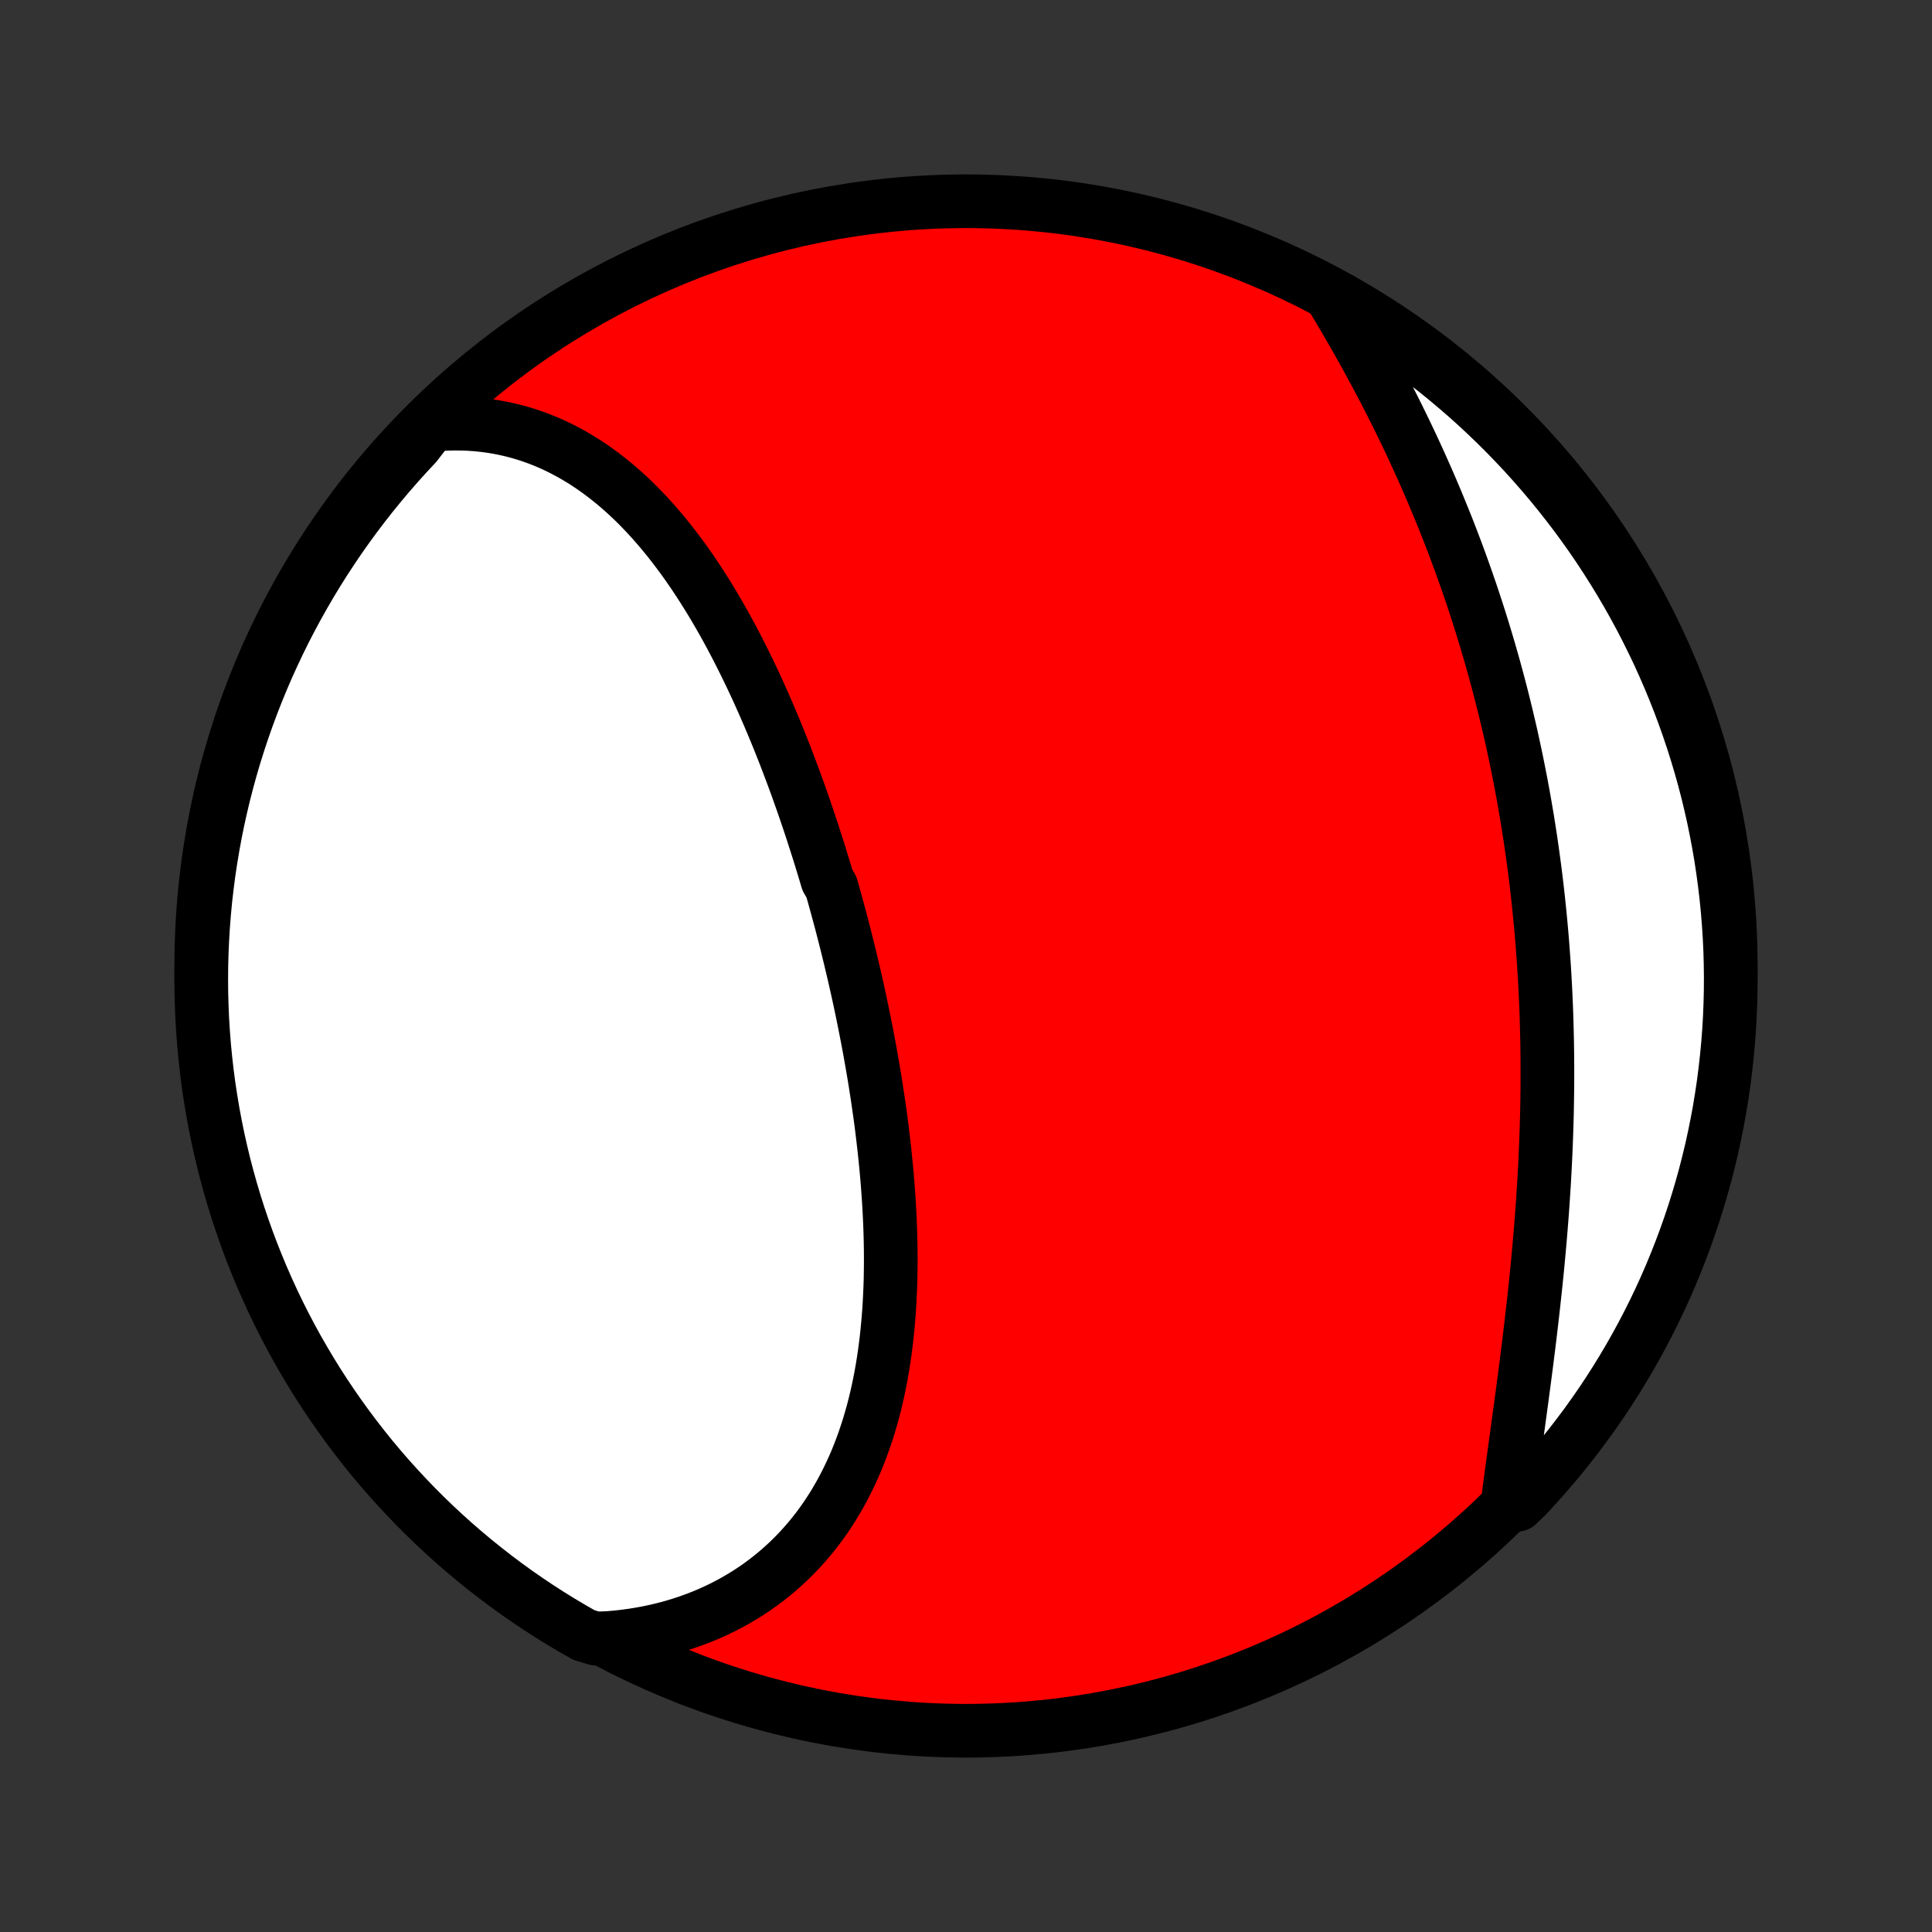<?xml version="1.0" encoding="utf-8" standalone="no"?>
<!DOCTYPE svg PUBLIC "-//W3C//DTD SVG 1.1//EN"
  "http://www.w3.org/Graphics/SVG/1.1/DTD/svg11.dtd">
<!-- Created with matplotlib (http://matplotlib.org/) -->
<svg height="72pt" version="1.1" viewBox="0 0 72 72" width="72pt" xmlns="http://www.w3.org/2000/svg" xmlns:xlink="http://www.w3.org/1999/xlink">
 <rect x="0" y="0" width="72" height="72" fill="#333333" stroke="none"/>
 <defs>
  <style type="text/css">
*{stroke-linecap:butt;stroke-linejoin:round;}
  </style>
 </defs>
 <g id="figure_1">
  <g id="patch_1">
   <path d="
M0 72
L72 72
L72 0
L0 0
z
" style="fill:none;"/>
  </g>
  <g id="axes_1">
   <g id="PatchCollection_1">
    <defs>
     <path d="
M36 -7.5
C43.558 -7.5 50.808 -10.503 56.153 -15.848
C61.497 -21.192 64.5 -28.442 64.5 -36
C64.5 -43.558 61.497 -50.808 56.153 -56.153
C50.808 -61.497 43.558 -64.5 36 -64.5
C28.442 -64.5 21.192 -61.497 15.848 -56.153
C10.503 -50.808 7.5 -43.558 7.5 -36
C7.5 -28.442 10.503 -21.192 15.848 -15.848
C21.192 -10.503 28.442 -7.5 36 -7.5
z
" id="C0_0_a811fe30f3"/>
     <path d="
M16.058 -56.161
L16.345 -56.187
L16.628 -56.204
L16.909 -56.211
L17.187 -56.21
L17.462 -56.201
L17.733 -56.183
L18.001 -56.156
L18.266 -56.122
L18.528 -56.08
L18.787 -56.029
L19.041 -55.972
L19.293 -55.907
L19.541 -55.835
L19.785 -55.756
L20.026 -55.67
L20.264 -55.577
L20.498 -55.478
L20.728 -55.373
L20.955 -55.261
L21.179 -55.144
L21.399 -55.021
L21.616 -54.892
L21.829 -54.758
L22.039 -54.619
L22.245 -54.474
L22.448 -54.325
L22.648 -54.171
L22.845 -54.013
L23.038 -53.85
L23.229 -53.683
L23.416 -53.512
L23.601 -53.337
L23.782 -53.158
L23.96 -52.975
L24.136 -52.789
L24.308 -52.6
L24.478 -52.407
L24.646 -52.211
L24.81 -52.012
L24.972 -51.81
L25.131 -51.606
L25.288 -51.399
L25.443 -51.189
L25.595 -50.977
L25.744 -50.763
L25.892 -50.546
L26.037 -50.327
L26.18 -50.106
L26.32 -49.884
L26.459 -49.659
L26.596 -49.432
L26.73 -49.204
L26.863 -48.974
L26.993 -48.743
L27.122 -48.51
L27.249 -48.275
L27.374 -48.039
L27.497 -47.802
L27.618 -47.563
L27.738 -47.324
L27.856 -47.083
L27.973 -46.841
L28.087 -46.598
L28.201 -46.354
L28.312 -46.108
L28.423 -45.862
L28.531 -45.615
L28.639 -45.367
L28.744 -45.119
L28.849 -44.869
L28.952 -44.619
L29.054 -44.367
L29.154 -44.115
L29.253 -43.863
L29.351 -43.609
L29.447 -43.355
L29.543 -43.1
L29.637 -42.845
L29.73 -42.589
L29.821 -42.332
L29.912 -42.075
L30.001 -41.817
L30.089 -41.559
L30.176 -41.3
L30.262 -41.04
L30.346 -40.78
L30.43 -40.519
L30.513 -40.258
L30.594 -39.996
L30.674 -39.734
L30.754 -39.471
L30.832 -39.207
L30.985 -38.943
L31.06 -38.679
L31.134 -38.414
L31.207 -38.148
L31.279 -37.882
L31.35 -37.616
L31.419 -37.349
L31.488 -37.081
L31.556 -36.813
L31.622 -36.544
L31.688 -36.275
L31.752 -36.005
L31.816 -35.735
L31.878 -35.465
L31.939 -35.193
L31.999 -34.922
L32.058 -34.65
L32.115 -34.377
L32.172 -34.103
L32.227 -33.83
L32.281 -33.556
L32.334 -33.281
L32.386 -33.006
L32.436 -32.73
L32.485 -32.454
L32.533 -32.177
L32.58 -31.9
L32.625 -31.622
L32.668 -31.344
L32.711 -31.066
L32.751 -30.787
L32.791 -30.508
L32.829 -30.228
L32.865 -29.948
L32.899 -29.668
L32.932 -29.387
L32.964 -29.106
L32.993 -28.825
L33.021 -28.543
L33.047 -28.261
L33.071 -27.979
L33.093 -27.697
L33.113 -27.415
L33.131 -27.132
L33.147 -26.849
L33.161 -26.567
L33.173 -26.284
L33.182 -26.001
L33.189 -25.718
L33.194 -25.436
L33.196 -25.154
L33.195 -24.871
L33.192 -24.589
L33.187 -24.308
L33.178 -24.026
L33.166 -23.745
L33.152 -23.465
L33.135 -23.185
L33.114 -22.906
L33.09 -22.627
L33.063 -22.349
L33.033 -22.072
L32.999 -21.796
L32.962 -21.521
L32.921 -21.247
L32.876 -20.974
L32.828 -20.702
L32.775 -20.431
L32.719 -20.163
L32.658 -19.895
L32.594 -19.629
L32.525 -19.365
L32.451 -19.103
L32.374 -18.842
L32.291 -18.584
L32.205 -18.327
L32.113 -18.073
L32.017 -17.822
L31.916 -17.573
L31.81 -17.326
L31.698 -17.082
L31.582 -16.841
L31.461 -16.603
L31.335 -16.368
L31.203 -16.136
L31.067 -15.907
L30.924 -15.682
L30.777 -15.461
L30.624 -15.243
L30.466 -15.029
L30.302 -14.819
L30.133 -14.614
L29.958 -14.412
L29.778 -14.215
L29.592 -14.022
L29.401 -13.834
L29.204 -13.651
L29.002 -13.472
L28.795 -13.299
L28.582 -13.13
L28.364 -12.967
L28.141 -12.809
L27.912 -12.657
L27.678 -12.511
L27.439 -12.37
L27.195 -12.235
L26.947 -12.106
L26.693 -11.983
L26.434 -11.866
L26.171 -11.756
L25.903 -11.652
L25.63 -11.554
L25.353 -11.463
L25.072 -11.379
L24.787 -11.301
L24.497 -11.231
L24.204 -11.167
L23.906 -11.111
L23.605 -11.061
L23.301 -11.019
L22.993 -10.984
L22.681 -10.957
L22.189 -10.937
L21.756 -11.07
L21.327 -11.315
L20.903 -11.567
L20.483 -11.827
L20.068 -12.094
L19.658 -12.369
L19.253 -12.65
L18.854 -12.939
L18.459 -13.235
L18.07 -13.538
L17.686 -13.847
L17.307 -14.164
L16.935 -14.486
L16.568 -14.816
L16.207 -15.152
L15.852 -15.494
L15.503 -15.843
L15.161 -16.198
L14.825 -16.558
L14.495 -16.925
L14.172 -17.297
L13.855 -17.675
L13.546 -18.059
L13.243 -18.448
L12.947 -18.843
L12.658 -19.243
L12.376 -19.648
L12.101 -20.058
L11.834 -20.472
L11.574 -20.892
L11.322 -21.316
L11.076 -21.744
L10.839 -22.177
L10.609 -22.614
L10.387 -23.055
L10.173 -23.5
L9.967 -23.949
L9.768 -24.402
L9.578 -24.858
L9.395 -25.318
L9.221 -25.78
L9.055 -26.246
L8.897 -26.715
L8.747 -27.187
L8.606 -27.661
L8.473 -28.138
L8.348 -28.617
L8.232 -29.099
L8.124 -29.582
L8.025 -30.068
L7.934 -30.555
L7.852 -31.045
L7.778 -31.535
L7.713 -32.027
L7.657 -32.52
L7.609 -33.014
L7.57 -33.51
L7.539 -34.005
L7.518 -34.502
L7.504 -34.999
L7.5 -35.496
L7.504 -35.993
L7.517 -36.491
L7.539 -36.988
L7.569 -37.485
L7.608 -37.981
L7.655 -38.477
L7.712 -38.972
L7.776 -39.467
L7.85 -39.96
L7.932 -40.452
L8.022 -40.943
L8.121 -41.432
L8.229 -41.919
L8.345 -42.405
L8.469 -42.888
L8.602 -43.37
L8.743 -43.849
L8.893 -44.326
L9.051 -44.801
L9.217 -45.273
L9.391 -45.741
L9.573 -46.207
L9.763 -46.67
L9.961 -47.13
L10.168 -47.586
L10.382 -48.039
L10.603 -48.488
L10.833 -48.933
L11.07 -49.374
L11.315 -49.811
L11.567 -50.244
L11.827 -50.673
L12.094 -51.097
L12.369 -51.517
L12.65 -51.932
L12.939 -52.342
L13.235 -52.747
L13.538 -53.147
L13.847 -53.541
L14.164 -53.931
L14.486 -54.314
L14.816 -54.693
L15.152 -55.065
L15.494 -55.432
z
" id="C0_1_a7bd2c4c6d"/>
     <path d="
M49.593 -61.002
L49.757 -60.731
L49.919 -60.459
L50.081 -60.184
L50.242 -59.909
L50.402 -59.632
L50.561 -59.354
L50.718 -59.074
L50.875 -58.793
L51.03 -58.511
L51.184 -58.227
L51.337 -57.942
L51.488 -57.656
L51.638 -57.369
L51.786 -57.081
L51.933 -56.791
L52.078 -56.501
L52.221 -56.21
L52.363 -55.918
L52.503 -55.624
L52.642 -55.33
L52.778 -55.035
L52.913 -54.739
L53.046 -54.443
L53.178 -54.145
L53.307 -53.847
L53.435 -53.548
L53.56 -53.249
L53.684 -52.948
L53.806 -52.647
L53.927 -52.346
L54.045 -52.043
L54.161 -51.74
L54.276 -51.437
L54.388 -51.132
L54.499 -50.827
L54.607 -50.522
L54.714 -50.216
L54.819 -49.91
L54.922 -49.602
L55.023 -49.295
L55.122 -48.987
L55.219 -48.678
L55.314 -48.369
L55.407 -48.059
L55.499 -47.748
L55.588 -47.438
L55.676 -47.126
L55.761 -46.814
L55.845 -46.502
L55.927 -46.189
L56.006 -45.876
L56.084 -45.562
L56.16 -45.247
L56.234 -44.932
L56.307 -44.617
L56.377 -44.301
L56.445 -43.984
L56.512 -43.667
L56.576 -43.35
L56.639 -43.032
L56.7 -42.713
L56.759 -42.394
L56.816 -42.074
L56.871 -41.754
L56.925 -41.433
L56.976 -41.111
L57.026 -40.79
L57.073 -40.467
L57.119 -40.144
L57.163 -39.82
L57.206 -39.496
L57.246 -39.172
L57.284 -38.846
L57.321 -38.52
L57.355 -38.194
L57.388 -37.867
L57.419 -37.539
L57.449 -37.211
L57.476 -36.883
L57.501 -36.554
L57.525 -36.224
L57.547 -35.894
L57.567 -35.563
L57.585 -35.232
L57.601 -34.9
L57.616 -34.568
L57.629 -34.235
L57.639 -33.902
L57.648 -33.568
L57.656 -33.234
L57.661 -32.899
L57.665 -32.564
L57.667 -32.229
L57.667 -31.893
L57.666 -31.557
L57.662 -31.221
L57.657 -30.884
L57.651 -30.547
L57.642 -30.21
L57.632 -29.873
L57.62 -29.535
L57.607 -29.198
L57.592 -28.86
L57.575 -28.523
L57.557 -28.185
L57.538 -27.847
L57.516 -27.509
L57.494 -27.172
L57.47 -26.835
L57.444 -26.498
L57.417 -26.161
L57.389 -25.824
L57.359 -25.488
L57.329 -25.153
L57.297 -24.817
L57.264 -24.483
L57.23 -24.149
L57.194 -23.816
L57.158 -23.483
L57.121 -23.152
L57.083 -22.821
L57.044 -22.491
L57.005 -22.163
L56.965 -21.835
L56.924 -21.509
L56.883 -21.183
L56.841 -20.86
L56.799 -20.537
L56.756 -20.216
L56.714 -19.897
L56.671 -19.579
L56.628 -19.264
L56.585 -18.949
L56.543 -18.637
L56.5 -18.327
L56.458 -18.019
L56.416 -17.713
L56.375 -17.409
L56.334 -17.107
L56.294 -16.808
L56.255 -16.511
L56.216 -16.217
L56.552 -15.925
L56.894 -16.255
L57.229 -16.617
L57.557 -16.984
L57.879 -17.358
L58.195 -17.737
L58.503 -18.121
L58.805 -18.512
L59.1 -18.907
L59.388 -19.308
L59.669 -19.713
L59.942 -20.124
L60.208 -20.539
L60.467 -20.96
L60.718 -21.384
L60.962 -21.814
L61.198 -22.247
L61.427 -22.685
L61.648 -23.127
L61.861 -23.572
L62.066 -24.022
L62.263 -24.475
L62.452 -24.932
L62.633 -25.392
L62.806 -25.855
L62.971 -26.321
L63.128 -26.791
L63.276 -27.263
L63.416 -27.738
L63.548 -28.215
L63.671 -28.695
L63.786 -29.176
L63.892 -29.66
L63.99 -30.146
L64.08 -30.634
L64.16 -31.123
L64.233 -31.614
L64.296 -32.106
L64.351 -32.599
L64.398 -33.094
L64.436 -33.589
L64.465 -34.085
L64.485 -34.582
L64.497 -35.079
L64.5 -35.576
L64.494 -36.073
L64.48 -36.571
L64.457 -37.068
L64.425 -37.565
L64.385 -38.061
L64.336 -38.557
L64.278 -39.052
L64.212 -39.546
L64.138 -40.039
L64.054 -40.531
L63.962 -41.021
L63.862 -41.51
L63.753 -41.997
L63.636 -42.483
L63.51 -42.966
L63.376 -43.447
L63.233 -43.926
L63.082 -44.403
L62.923 -44.877
L62.756 -45.348
L62.581 -45.816
L62.397 -46.282
L62.206 -46.744
L62.006 -47.203
L61.799 -47.659
L61.583 -48.111
L61.36 -48.559
L61.13 -49.004
L60.891 -49.445
L60.645 -49.881
L60.391 -50.313
L60.13 -50.741
L59.862 -51.165
L59.587 -51.584
L59.304 -51.998
L59.014 -52.407
L58.717 -52.811
L58.413 -53.21
L58.102 -53.604
L57.785 -53.993
L57.461 -54.376
L57.13 -54.753
L56.794 -55.125
L56.45 -55.49
L56.101 -55.85
L55.745 -56.204
L55.383 -56.552
L55.016 -56.894
L54.642 -57.229
L54.263 -57.557
L53.879 -57.879
L53.489 -58.195
L53.093 -58.503
L52.693 -58.805
L52.287 -59.1
L51.876 -59.388
L51.461 -59.669
L51.04 -59.942
L50.616 -60.208
L50.186 -60.467
z
" id="C0_2_a86a998e4a"/>
    </defs>
    <g clip-path="url(#p1bffca34e9)">
     <use style="fill:#ff0000;stroke:#000000;stroke-width:2.0;" x="0.0" xlink:href="#C0_0_a811fe30f3" y="72.0"/>
    </g>
    <g clip-path="url(#p1bffca34e9)">
     <use style="fill:#ffffff;stroke:#000000;stroke-width:2.0;" x="0.0" xlink:href="#C0_1_a7bd2c4c6d" y="72.0"/>
    </g>
    <g clip-path="url(#p1bffca34e9)">
     <use style="fill:#ffffff;stroke:#000000;stroke-width:2.0;" x="0.0" xlink:href="#C0_2_a86a998e4a" y="72.0"/>
    </g>
   </g>
  </g>
 </g>
 <defs>
  <clipPath id="p1bffca34e9">
   <rect height="72.0" width="72.0" x="0.0" y="0.0"/>
  </clipPath>
 </defs>
</svg>
